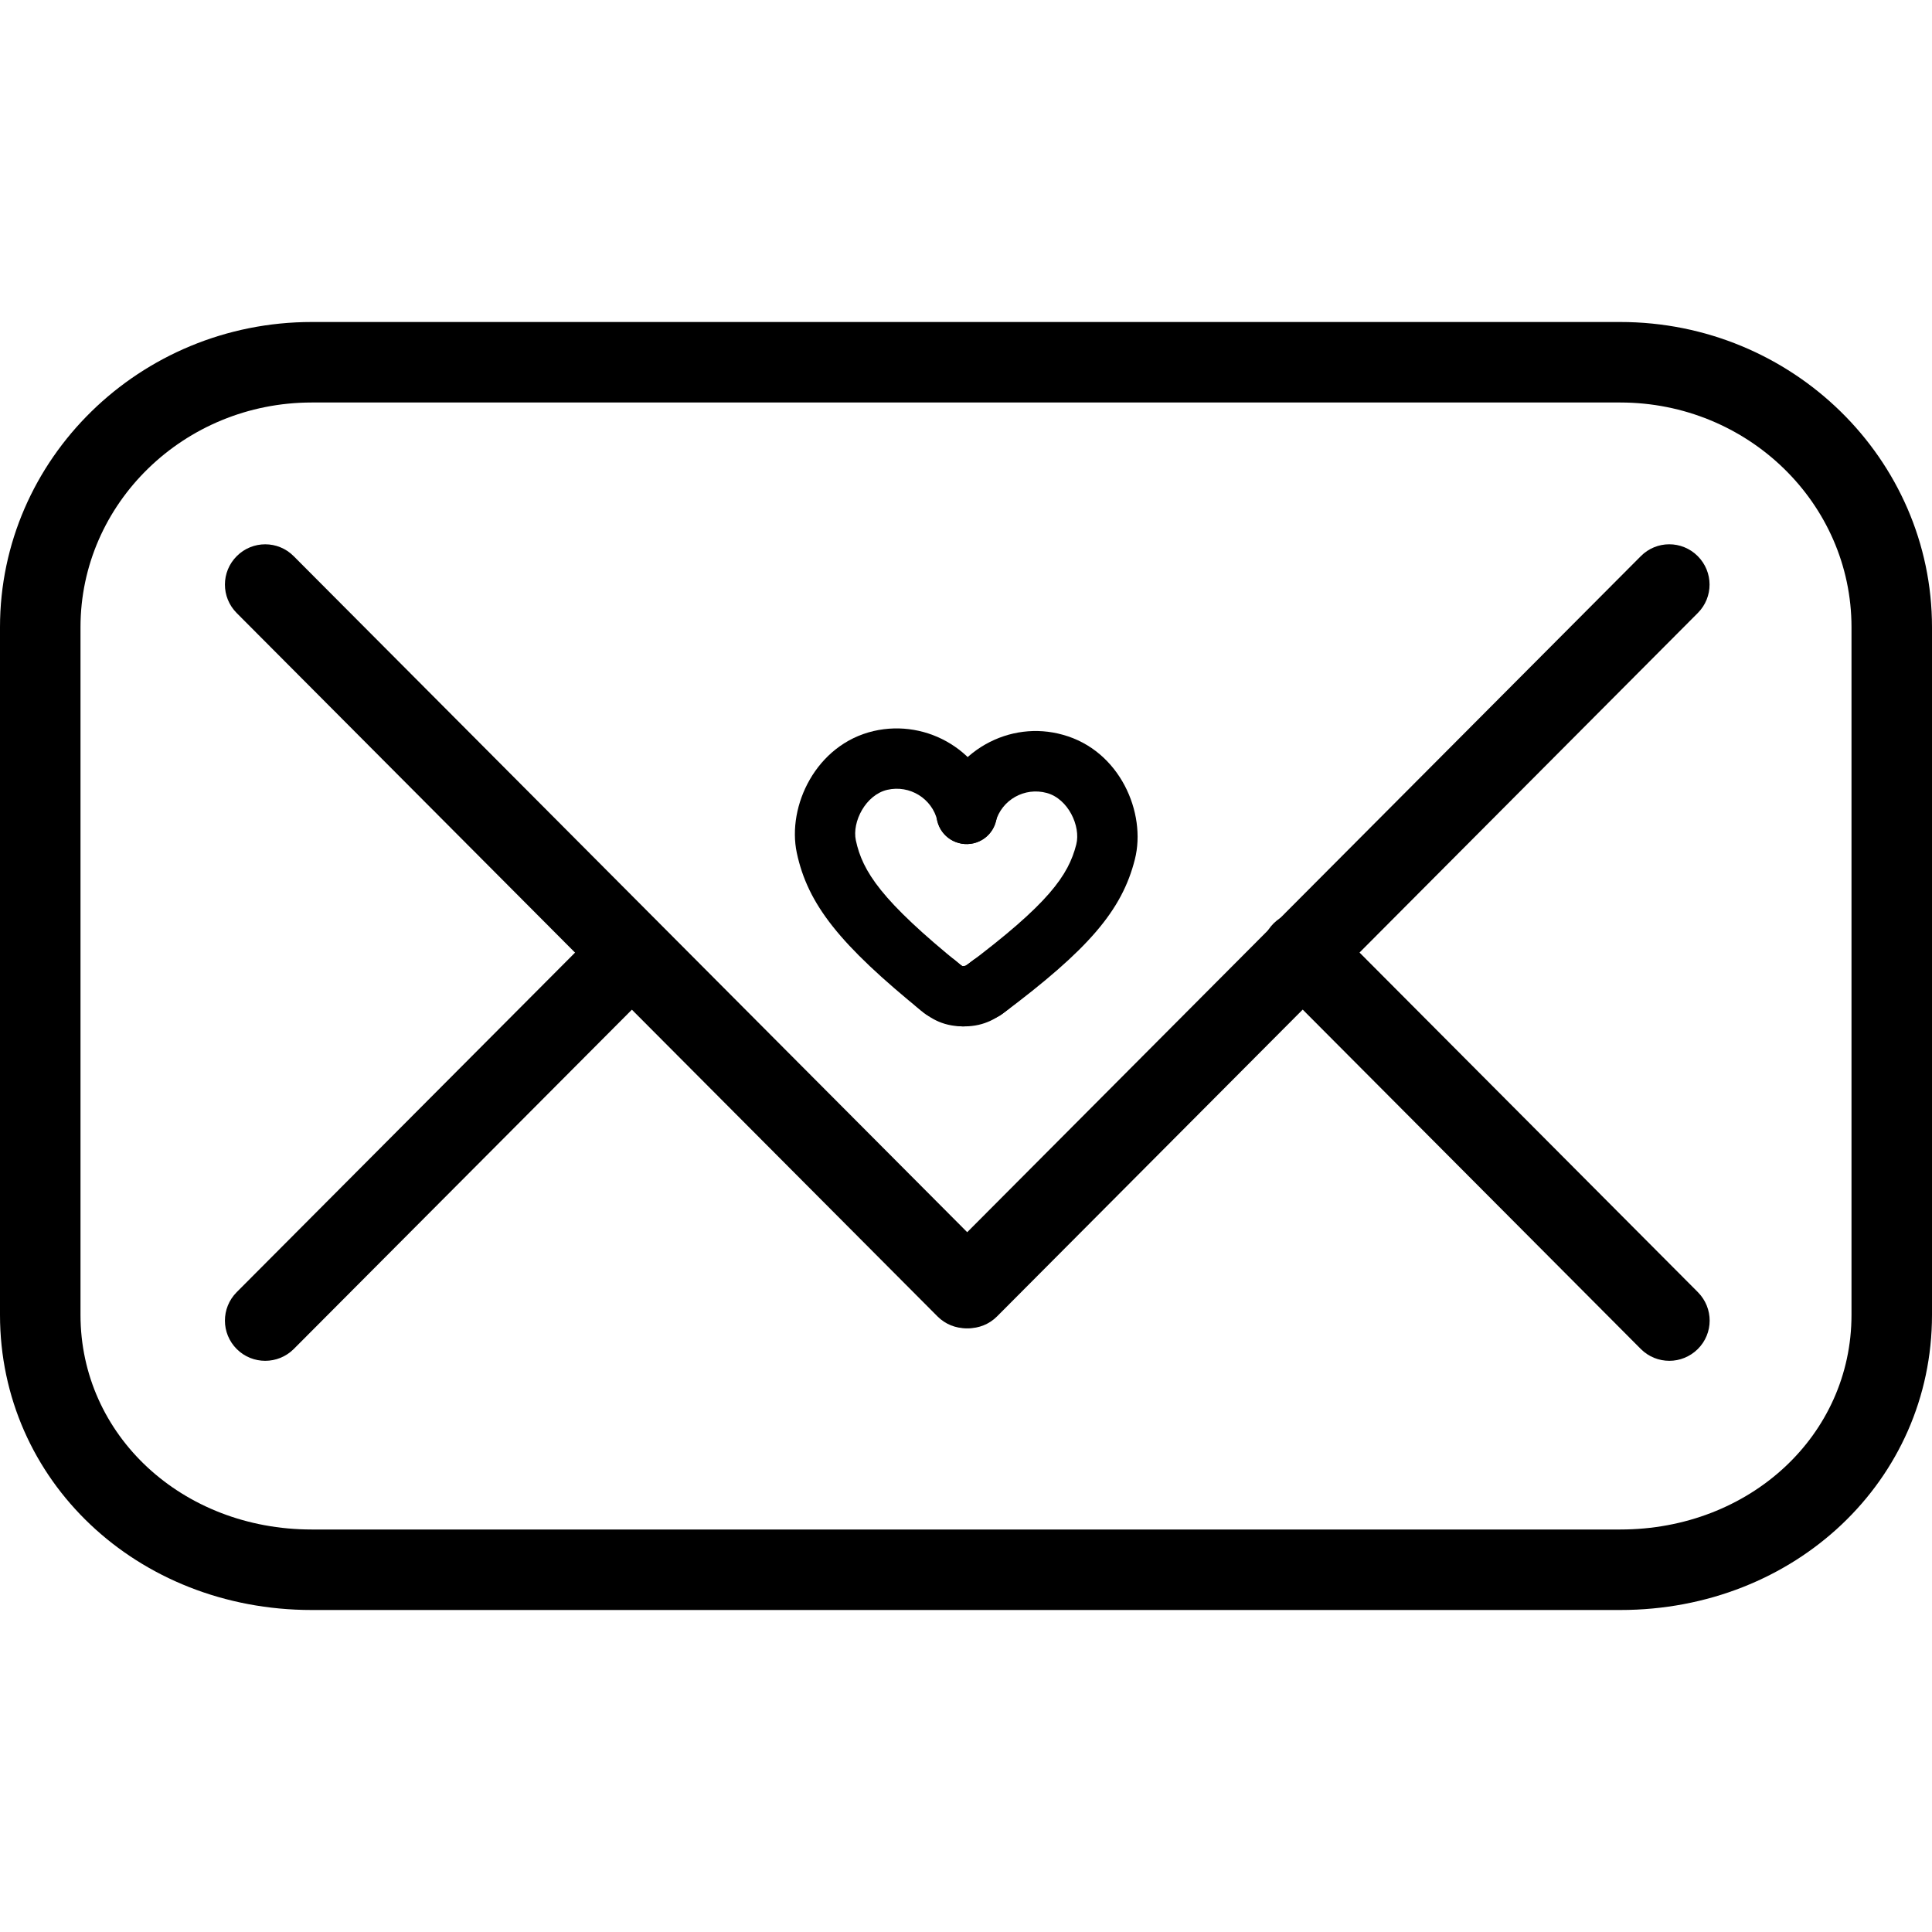<?xml version="1.0" encoding="iso-8859-1"?>
<!-- Generator: Adobe Illustrator 16.0.0, SVG Export Plug-In . SVG Version: 6.00 Build 0)  -->
<!DOCTYPE svg PUBLIC "-//W3C//DTD SVG 1.1//EN" "http://www.w3.org/Graphics/SVG/1.1/DTD/svg11.dtd">
<svg version="1.1" id="Capa_1" xmlns="http://www.w3.org/2000/svg" xmlns:xlink="http://www.w3.org/1999/xlink" x="0px" y="0px"
	 width="48px" height="48px" viewBox="0 0 48 48" style="enable-background:new 0 0 48 48;" xml:space="preserve">
<g>
	<g id="Envelope">
		<path d="M40.255,40H7.745C3.402,40,0,36.779,0,32.668V15.582C0,11.401,3.475,8,7.745,8h32.51C44.525,8,48,11.401,48,15.582v17.086
			C48,36.779,44.598,40,40.255,40z M7.745,10C4.577,10,2,12.504,2,15.582v17.086C2,35.658,4.523,38,7.745,38h32.51
			C43.477,38,46,35.658,46,32.668V15.582C46,12.504,43.423,10,40.255,10H7.745z"/>
		<path d="M24,33c-0.256,0-0.513-0.098-0.708-0.294L5.88,15.23c-0.39-0.392-0.389-1.024,0.003-1.414
			c0.391-0.391,1.024-0.391,1.414,0.002l17.411,17.476c0.39,0.392,0.39,1.024-0.003,1.414C24.512,32.902,24.255,33,24,33z"/>
		<path d="M24.062,33c-0.255,0-0.512-0.098-0.707-0.292c-0.392-0.39-0.393-1.022-0.003-1.414l17.413-17.476
			c0.389-0.393,1.022-0.394,1.414-0.002c0.391,0.39,0.394,1.022,0.002,1.414l-17.41,17.476C24.576,32.902,24.318,33,24.062,33z"/>
		<path d="M6.589,33.809c-0.255,0-0.511-0.097-0.706-0.291c-0.392-0.391-0.393-1.021-0.003-1.414l9.054-9.086
			c0.39-0.393,1.023-0.394,1.414-0.002c0.392,0.39,0.393,1.022,0.003,1.415l-9.054,9.086C7.102,33.711,6.845,33.809,6.589,33.809z"
			/>
		<path d="M41.475,33.809c-0.257,0-0.514-0.098-0.709-0.293l-9.125-9.16c-0.391-0.393-0.39-1.024,0.002-1.415
			c0.394-0.39,1.024-0.39,1.414,0.002l9.127,9.161c0.39,0.394,0.39,1.023-0.004,1.414C41.984,33.711,41.729,33.809,41.475,33.809z"
			/>
		<g>
			<g>
				<path style="stroke:#000000;stroke-width:1.5;stroke-linecap:round;stroke-linejoin:round;stroke-miterlimit:10;" d="
					M20.531,21.042"/>
				<path style="stroke:#000000;stroke-width:1.5;stroke-linecap:round;stroke-linejoin:round;stroke-miterlimit:10;" d="
					M24.02,20.221"/>
				<path d="M23.412,25.32c-0.166,0-0.333-0.055-0.472-0.166c-2.077-1.683-2.871-2.685-3.144-3.966
					c-0.246-1.163,0.477-2.69,1.906-3.025c1.357-0.314,2.728,0.526,3.047,1.886c0.095,0.402-0.155,0.807-0.558,0.901
					c-0.405,0.095-0.809-0.154-0.902-0.558c-0.13-0.554-0.69-0.898-1.245-0.769c-0.537,0.125-0.878,0.794-0.781,1.253
					c0.165,0.774,0.632,1.5,2.621,3.111c0.322,0.261,0.372,0.734,0.111,1.055C23.847,25.227,23.63,25.32,23.412,25.32z"/>
			</g>
			<g>
				<path d="M23.929,25.5c-0.001,0-0.002,0-0.002,0c-0.549-0.002-0.86-0.232-1.157-0.488c-0.313-0.271-0.347-0.744-0.076-1.059
					c0.271-0.312,0.745-0.345,1.058-0.076c0.112,0.098,0.15,0.121,0.161,0.126c0.414,0.002,0.758,0.337,0.757,0.751
					S24.342,25.5,23.929,25.5z"/>
			</g>
			<g>
				<path style="stroke:#000000;stroke-width:1.5;stroke-linecap:round;stroke-linejoin:round;stroke-miterlimit:10;" d="
					M27.466,21.173"/>
				<path style="stroke:#000000;stroke-width:1.5;stroke-linecap:round;stroke-linejoin:round;stroke-miterlimit:10;" d="
					M24.012,20.222"/>
				<path d="M24.454,25.341c-0.228,0-0.453-0.104-0.601-0.3c-0.249-0.332-0.181-0.802,0.15-1.051
					c2.048-1.535,2.542-2.242,2.737-3.011c0.115-0.453-0.201-1.133-0.733-1.278c-0.552-0.151-1.122,0.171-1.272,0.72
					c-0.108,0.4-0.522,0.634-0.92,0.523c-0.399-0.109-0.634-0.522-0.524-0.922c0.18-0.652,0.604-1.195,1.192-1.529
					c0.588-0.333,1.274-0.42,1.922-0.238c1.419,0.389,2.082,1.942,1.791,3.094c-0.32,1.27-1.151,2.239-3.293,3.842
					C24.768,25.292,24.609,25.341,24.454,25.341z"/>
			</g>
			<g>
				<path d="M23.96,25.5c-0.018,0-0.035,0-0.052,0c-0.414-0.012-0.74-0.357-0.729-0.771c0.012-0.412,0.384-0.713,0.771-0.729
					c0.032-0.001,0.069-0.022,0.187-0.115c0.321-0.26,0.793-0.21,1.055,0.111c0.26,0.322,0.209,0.795-0.112,1.055
					C24.795,25.279,24.477,25.5,23.96,25.5z"/>
			</g>
		</g>
	</g>
</g>
<g>
</g>
<g>
</g>
<g>
</g>
<g>
</g>
<g>
</g>
<g>
</g>
<g>
</g>
<g>
</g>
<g>
</g>
<g>
</g>
<g>
</g>
<g>
</g>
<g>
</g>
<g>
</g>
<g>
</g>
</svg>
